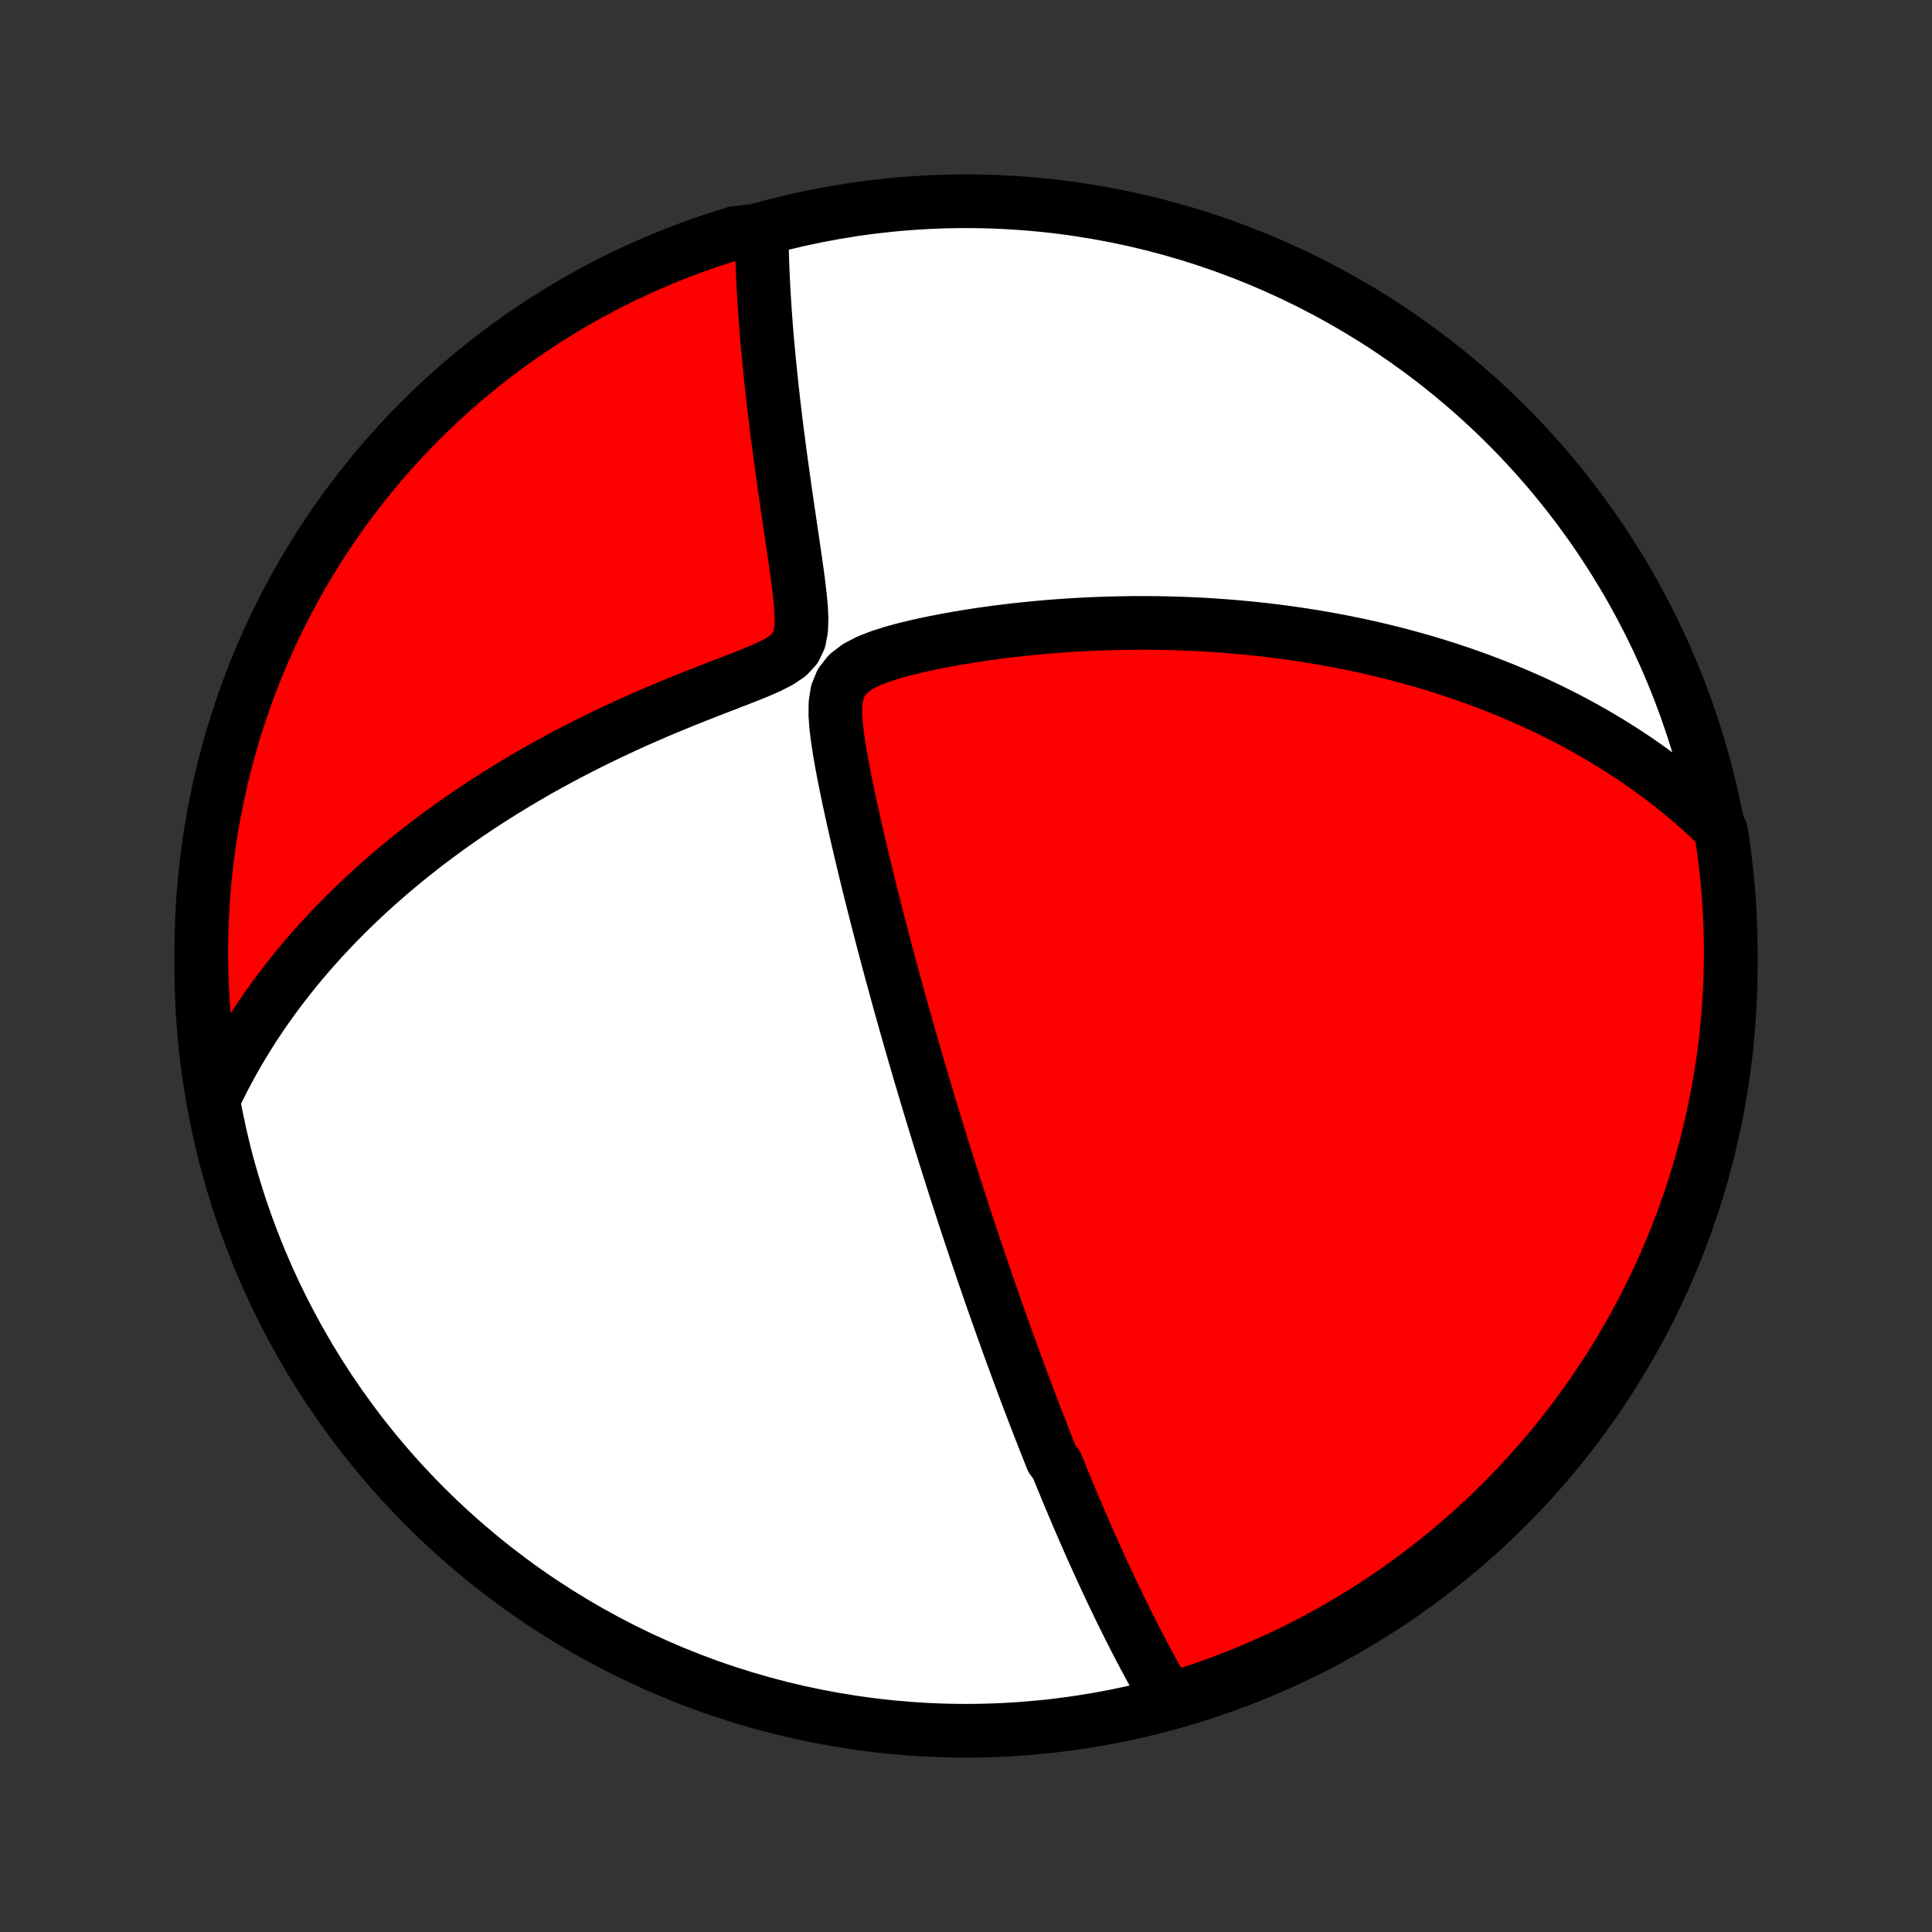 <?xml version="1.0" encoding="utf-8" standalone="no"?>
<!DOCTYPE svg PUBLIC "-//W3C//DTD SVG 1.1//EN"
  "http://www.w3.org/Graphics/SVG/1.1/DTD/svg11.dtd">
<!-- Created with matplotlib (http://matplotlib.org/) -->
<svg height="72pt" version="1.1" viewBox="0 0 72 72" width="72pt" xmlns="http://www.w3.org/2000/svg" xmlns:xlink="http://www.w3.org/1999/xlink">
 <rect x="0" y="0" width="72" height="72" fill="#333333" stroke="none"/>
 <defs>
  <style type="text/css">
*{stroke-linecap:butt;stroke-linejoin:round;}
  </style>
 </defs>
 <g id="figure_1">
  <g id="patch_1">
   <path d="
M0 72
L72 72
L72 0
L0 0
z
" style="fill:none;"/>
  </g>
  <g id="axes_1">
   <g id="PatchCollection_1">
    <defs>
     <path d="
M36 -7.5
C43.558 -7.5 50.808 -10.503 56.153 -15.848
C61.497 -21.192 64.5 -28.442 64.5 -36
C64.5 -43.558 61.497 -50.808 56.153 -56.153
C50.808 -61.497 43.558 -64.5 36 -64.5
C28.442 -64.5 21.192 -61.497 15.848 -56.153
C10.503 -50.808 7.5 -43.558 7.5 -36
C7.5 -28.442 10.503 -21.192 15.848 -15.848
C21.192 -10.503 28.442 -7.5 36 -7.5
z
" id="C0_0_a811fe30f3"/>
     <path d="
M43.539 -8.668
L43.418 -8.877
L43.298 -9.085
L43.181 -9.292
L43.065 -9.5
L42.95 -9.707
L42.837 -9.914
L42.726 -10.12
L42.616 -10.326
L42.508 -10.532
L42.401 -10.737
L42.295 -10.942
L42.191 -11.146
L42.088 -11.35
L41.986 -11.554
L41.885 -11.758
L41.785 -11.96
L41.687 -12.163
L41.589 -12.366
L41.492 -12.568
L41.396 -12.77
L41.302 -12.971
L41.208 -13.172
L41.114 -13.374
L41.022 -13.575
L40.931 -13.776
L40.84 -13.976
L40.749 -14.177
L40.66 -14.378
L40.571 -14.579
L40.483 -14.779
L40.395 -14.98
L40.308 -15.181
L40.221 -15.382
L40.135 -15.584
L40.049 -15.785
L39.964 -15.987
L39.879 -16.189
L39.794 -16.392
L39.71 -16.595
L39.626 -16.799
L39.542 -17.003
L39.459 -17.207
L39.376 -17.413
L39.21 -17.619
L39.127 -17.825
L39.045 -18.033
L38.962 -18.241
L38.88 -18.45
L38.798 -18.661
L38.716 -18.872
L38.633 -19.084
L38.551 -19.297
L38.469 -19.512
L38.387 -19.728
L38.304 -19.945
L38.222 -20.163
L38.139 -20.383
L38.057 -20.605
L37.974 -20.828
L37.891 -21.052
L37.808 -21.279
L37.724 -21.507
L37.64 -21.737
L37.556 -21.969
L37.472 -22.203
L37.388 -22.439
L37.303 -22.677
L37.217 -22.917
L37.132 -23.16
L37.045 -23.405
L36.959 -23.652
L36.872 -23.902
L36.785 -24.155
L36.697 -24.41
L36.608 -24.669
L36.52 -24.93
L36.43 -25.194
L36.34 -25.461
L36.25 -25.731
L36.158 -26.004
L36.067 -26.281
L35.974 -26.561
L35.882 -26.845
L35.788 -27.132
L35.694 -27.423
L35.599 -27.718
L35.503 -28.017
L35.407 -28.319
L35.31 -28.626
L35.213 -28.936
L35.114 -29.251
L35.015 -29.57
L34.916 -29.894
L34.815 -30.222
L34.714 -30.554
L34.612 -30.891
L34.51 -31.233
L34.407 -31.579
L34.303 -31.93
L34.199 -32.286
L34.093 -32.647
L33.988 -33.012
L33.882 -33.383
L33.775 -33.758
L33.668 -34.138
L33.56 -34.523
L33.452 -34.913
L33.344 -35.307
L33.235 -35.707
L33.126 -36.111
L33.017 -36.52
L32.908 -36.933
L32.799 -37.351
L32.69 -37.773
L32.582 -38.2
L32.473 -38.63
L32.365 -39.065
L32.258 -39.502
L32.152 -39.944
L32.047 -40.388
L31.942 -40.835
L31.84 -41.285
L31.739 -41.737
L31.641 -42.191
L31.546 -42.646
L31.454 -43.101
L31.368 -43.557
L31.289 -44.011
L31.219 -44.464
L31.164 -44.912
L31.131 -45.352
L31.135 -45.781
L31.199 -46.19
L31.351 -46.564
L31.607 -46.888
L31.951 -47.151
L32.355 -47.361
L32.794 -47.533
L33.254 -47.68
L33.727 -47.809
L34.208 -47.925
L34.694 -48.031
L35.182 -48.127
L35.671 -48.215
L36.16 -48.296
L36.648 -48.37
L37.135 -48.437
L37.619 -48.497
L38.101 -48.551
L38.58 -48.599
L39.055 -48.642
L39.526 -48.678
L39.994 -48.709
L40.457 -48.735
L40.915 -48.755
L41.369 -48.77
L41.818 -48.78
L42.262 -48.786
L42.7 -48.786
L43.134 -48.783
L43.562 -48.774
L43.984 -48.762
L44.401 -48.745
L44.812 -48.725
L45.218 -48.7
L45.618 -48.672
L46.013 -48.64
L46.402 -48.605
L46.786 -48.566
L47.164 -48.525
L47.536 -48.48
L47.903 -48.432
L48.265 -48.381
L48.621 -48.328
L48.973 -48.271
L49.319 -48.212
L49.66 -48.151
L49.996 -48.087
L50.327 -48.021
L50.653 -47.953
L50.975 -47.883
L51.291 -47.81
L51.604 -47.735
L51.912 -47.659
L52.215 -47.58
L52.514 -47.5
L52.809 -47.417
L53.1 -47.334
L53.388 -47.248
L53.671 -47.16
L53.95 -47.071
L54.226 -46.98
L54.498 -46.888
L54.766 -46.794
L55.032 -46.699
L55.293 -46.602
L55.552 -46.503
L55.807 -46.403
L56.06 -46.302
L56.309 -46.199
L56.556 -46.094
L56.8 -45.988
L57.041 -45.881
L57.279 -45.772
L57.515 -45.662
L57.748 -45.55
L57.979 -45.436
L58.207 -45.321
L58.434 -45.205
L58.657 -45.087
L58.879 -44.967
L59.099 -44.846
L59.317 -44.723
L59.532 -44.599
L59.746 -44.473
L59.958 -44.345
L60.168 -44.215
L60.376 -44.084
L60.583 -43.951
L60.788 -43.816
L60.991 -43.679
L61.193 -43.54
L61.393 -43.399
L61.592 -43.256
L61.79 -43.111
L61.986 -42.964
L62.18 -42.814
L62.373 -42.662
L62.565 -42.508
L62.756 -42.352
L62.945 -42.193
L63.133 -42.031
L63.32 -41.866
L63.505 -41.699
L63.69 -41.529
L63.873 -41.356
L64.055 -41.18
L64.141 -41.001
L64.215 -40.511
L64.281 -40.019
L64.338 -39.526
L64.387 -39.032
L64.427 -38.537
L64.458 -38.041
L64.481 -37.545
L64.495 -37.048
L64.5 -36.551
L64.496 -36.053
L64.484 -35.556
L64.464 -35.059
L64.434 -34.562
L64.396 -34.065
L64.349 -33.569
L64.294 -33.074
L64.23 -32.58
L64.157 -32.086
L64.076 -31.594
L63.986 -31.104
L63.888 -30.614
L63.782 -30.127
L63.666 -29.641
L63.543 -29.157
L63.411 -28.675
L63.27 -28.196
L63.121 -27.718
L62.965 -27.244
L62.799 -26.772
L62.626 -26.302
L62.445 -25.836
L62.255 -25.373
L62.058 -24.913
L61.852 -24.457
L61.639 -24.004
L61.418 -23.554
L61.189 -23.109
L60.953 -22.667
L60.708 -22.23
L60.457 -21.796
L60.198 -21.367
L59.931 -20.942
L59.657 -20.523
L59.376 -20.107
L59.088 -19.697
L58.793 -19.291
L58.491 -18.891
L58.182 -18.496
L57.867 -18.106
L57.544 -17.721
L57.215 -17.343
L56.88 -16.969
L56.538 -16.602
L56.19 -16.241
L55.836 -15.885
L55.476 -15.536
L55.11 -15.193
L54.738 -14.856
L54.36 -14.526
L53.977 -14.202
L53.588 -13.885
L53.194 -13.575
L52.795 -13.271
L52.391 -12.974
L51.981 -12.685
L51.567 -12.402
L51.148 -12.127
L50.724 -11.859
L50.296 -11.598
L49.864 -11.345
L49.427 -11.099
L48.986 -10.861
L48.541 -10.631
L48.093 -10.408
L47.641 -10.193
L47.185 -9.986
L46.726 -9.786
L46.263 -9.595
L45.798 -9.412
L45.329 -9.237
L44.858 -9.07
L44.384 -8.911
z
" id="C0_1_1295620ed3"/>
     <path d="
M8.049 -31.23
L8.161 -31.461
L8.277 -31.692
L8.396 -31.922
L8.518 -32.151
L8.643 -32.38
L8.771 -32.608
L8.903 -32.836
L9.038 -33.063
L9.177 -33.291
L9.319 -33.518
L9.464 -33.744
L9.614 -33.971
L9.766 -34.197
L9.923 -34.424
L10.084 -34.65
L10.248 -34.876
L10.417 -35.102
L10.589 -35.328
L10.766 -35.554
L10.947 -35.781
L11.132 -36.007
L11.322 -36.234
L11.516 -36.461
L11.715 -36.687
L11.919 -36.914
L12.128 -37.142
L12.341 -37.369
L12.56 -37.596
L12.784 -37.824
L13.013 -38.052
L13.247 -38.28
L13.487 -38.508
L13.733 -38.737
L13.984 -38.965
L14.242 -39.194
L14.505 -39.422
L14.774 -39.651
L15.05 -39.879
L15.331 -40.108
L15.62 -40.336
L15.914 -40.564
L16.215 -40.791
L16.523 -41.019
L16.838 -41.246
L17.16 -41.472
L17.488 -41.698
L17.824 -41.923
L18.166 -42.147
L18.515 -42.37
L18.872 -42.592
L19.236 -42.813
L19.607 -43.032
L19.984 -43.251
L20.369 -43.467
L20.761 -43.681
L21.159 -43.894
L21.565 -44.105
L21.977 -44.313
L22.395 -44.519
L22.82 -44.723
L23.25 -44.923
L23.686 -45.121
L24.128 -45.316
L24.575 -45.509
L25.026 -45.698
L25.481 -45.884
L25.939 -46.067
L26.399 -46.248
L26.86 -46.426
L27.319 -46.603
L27.774 -46.78
L28.219 -46.959
L28.647 -47.145
L29.042 -47.346
L29.381 -47.575
L29.635 -47.848
L29.789 -48.174
L29.858 -48.546
L29.871 -48.948
L29.851 -49.367
L29.811 -49.795
L29.76 -50.227
L29.703 -50.66
L29.643 -51.093
L29.58 -51.523
L29.517 -51.952
L29.454 -52.376
L29.392 -52.797
L29.331 -53.214
L29.271 -53.627
L29.213 -54.034
L29.157 -54.436
L29.102 -54.833
L29.049 -55.225
L28.999 -55.611
L28.95 -55.991
L28.904 -56.365
L28.859 -56.733
L28.817 -57.096
L28.777 -57.452
L28.739 -57.803
L28.703 -58.147
L28.669 -58.486
L28.637 -58.818
L28.607 -59.145
L28.579 -59.465
L28.553 -59.78
L28.53 -60.089
L28.508 -60.392
L28.488 -60.69
L28.47 -60.982
L28.453 -61.268
L28.439 -61.549
L28.426 -61.825
L28.415 -62.096
L28.405 -62.361
L28.398 -62.621
L28.392 -62.877
L28.387 -63.128
L27.883 -63.374
L27.407 -63.32
L26.934 -63.174
L26.464 -63.02
L25.997 -62.857
L25.533 -62.687
L25.072 -62.508
L24.614 -62.322
L24.16 -62.127
L23.709 -61.924
L23.262 -61.714
L22.819 -61.495
L22.38 -61.269
L21.945 -61.035
L21.515 -60.794
L21.089 -60.544
L20.667 -60.288
L20.25 -60.024
L19.838 -59.753
L19.431 -59.474
L19.029 -59.189
L18.632 -58.896
L18.24 -58.596
L17.854 -58.29
L17.473 -57.976
L17.098 -57.656
L16.728 -57.33
L16.365 -56.996
L16.007 -56.657
L15.656 -56.311
L15.311 -55.959
L14.972 -55.601
L14.639 -55.237
L14.313 -54.867
L13.994 -54.491
L13.681 -54.11
L13.375 -53.723
L13.076 -53.331
L12.784 -52.934
L12.499 -52.531
L12.221 -52.123
L11.951 -51.711
L11.688 -51.293
L11.432 -50.871
L11.183 -50.444
L10.943 -50.014
L10.709 -49.578
L10.484 -49.139
L10.266 -48.696
L10.056 -48.248
L9.854 -47.797
L9.66 -47.343
L9.474 -46.885
L9.297 -46.423
L9.127 -45.959
L8.965 -45.491
L8.812 -45.021
L8.667 -44.548
L8.53 -44.072
L8.402 -43.594
L8.282 -43.113
L8.17 -42.63
L8.067 -42.145
L7.973 -41.659
L7.887 -41.17
L7.81 -40.681
L7.741 -40.189
L7.681 -39.697
L7.629 -39.203
L7.586 -38.708
L7.552 -38.213
L7.526 -37.716
L7.509 -37.22
L7.501 -36.722
L7.501 -36.225
L7.51 -35.728
L7.528 -35.23
L7.555 -34.733
L7.59 -34.237
L7.633 -33.74
L7.686 -33.245
L7.747 -32.75
L7.817 -32.257
z
" id="C0_2_92164a1c38"/>
    </defs>
    <g clip-path="url(#p1bffca34e9)">
     <use style="fill:#ffffff;stroke:#000000;stroke-width:2.0;" x="0.0" xlink:href="#C0_0_a811fe30f3" y="72.0"/>
    </g>
    <g clip-path="url(#p1bffca34e9)">
     <use style="fill:#ff0000;stroke:#000000;stroke-width:2.0;" x="0.0" xlink:href="#C0_1_1295620ed3" y="72.0"/>
    </g>
    <g clip-path="url(#p1bffca34e9)">
     <use style="fill:#ff0000;stroke:#000000;stroke-width:2.0;" x="0.0" xlink:href="#C0_2_92164a1c38" y="72.0"/>
    </g>
   </g>
  </g>
 </g>
 <defs>
  <clipPath id="p1bffca34e9">
   <rect height="72.0" width="72.0" x="0.0" y="0.0"/>
  </clipPath>
 </defs>
</svg>
